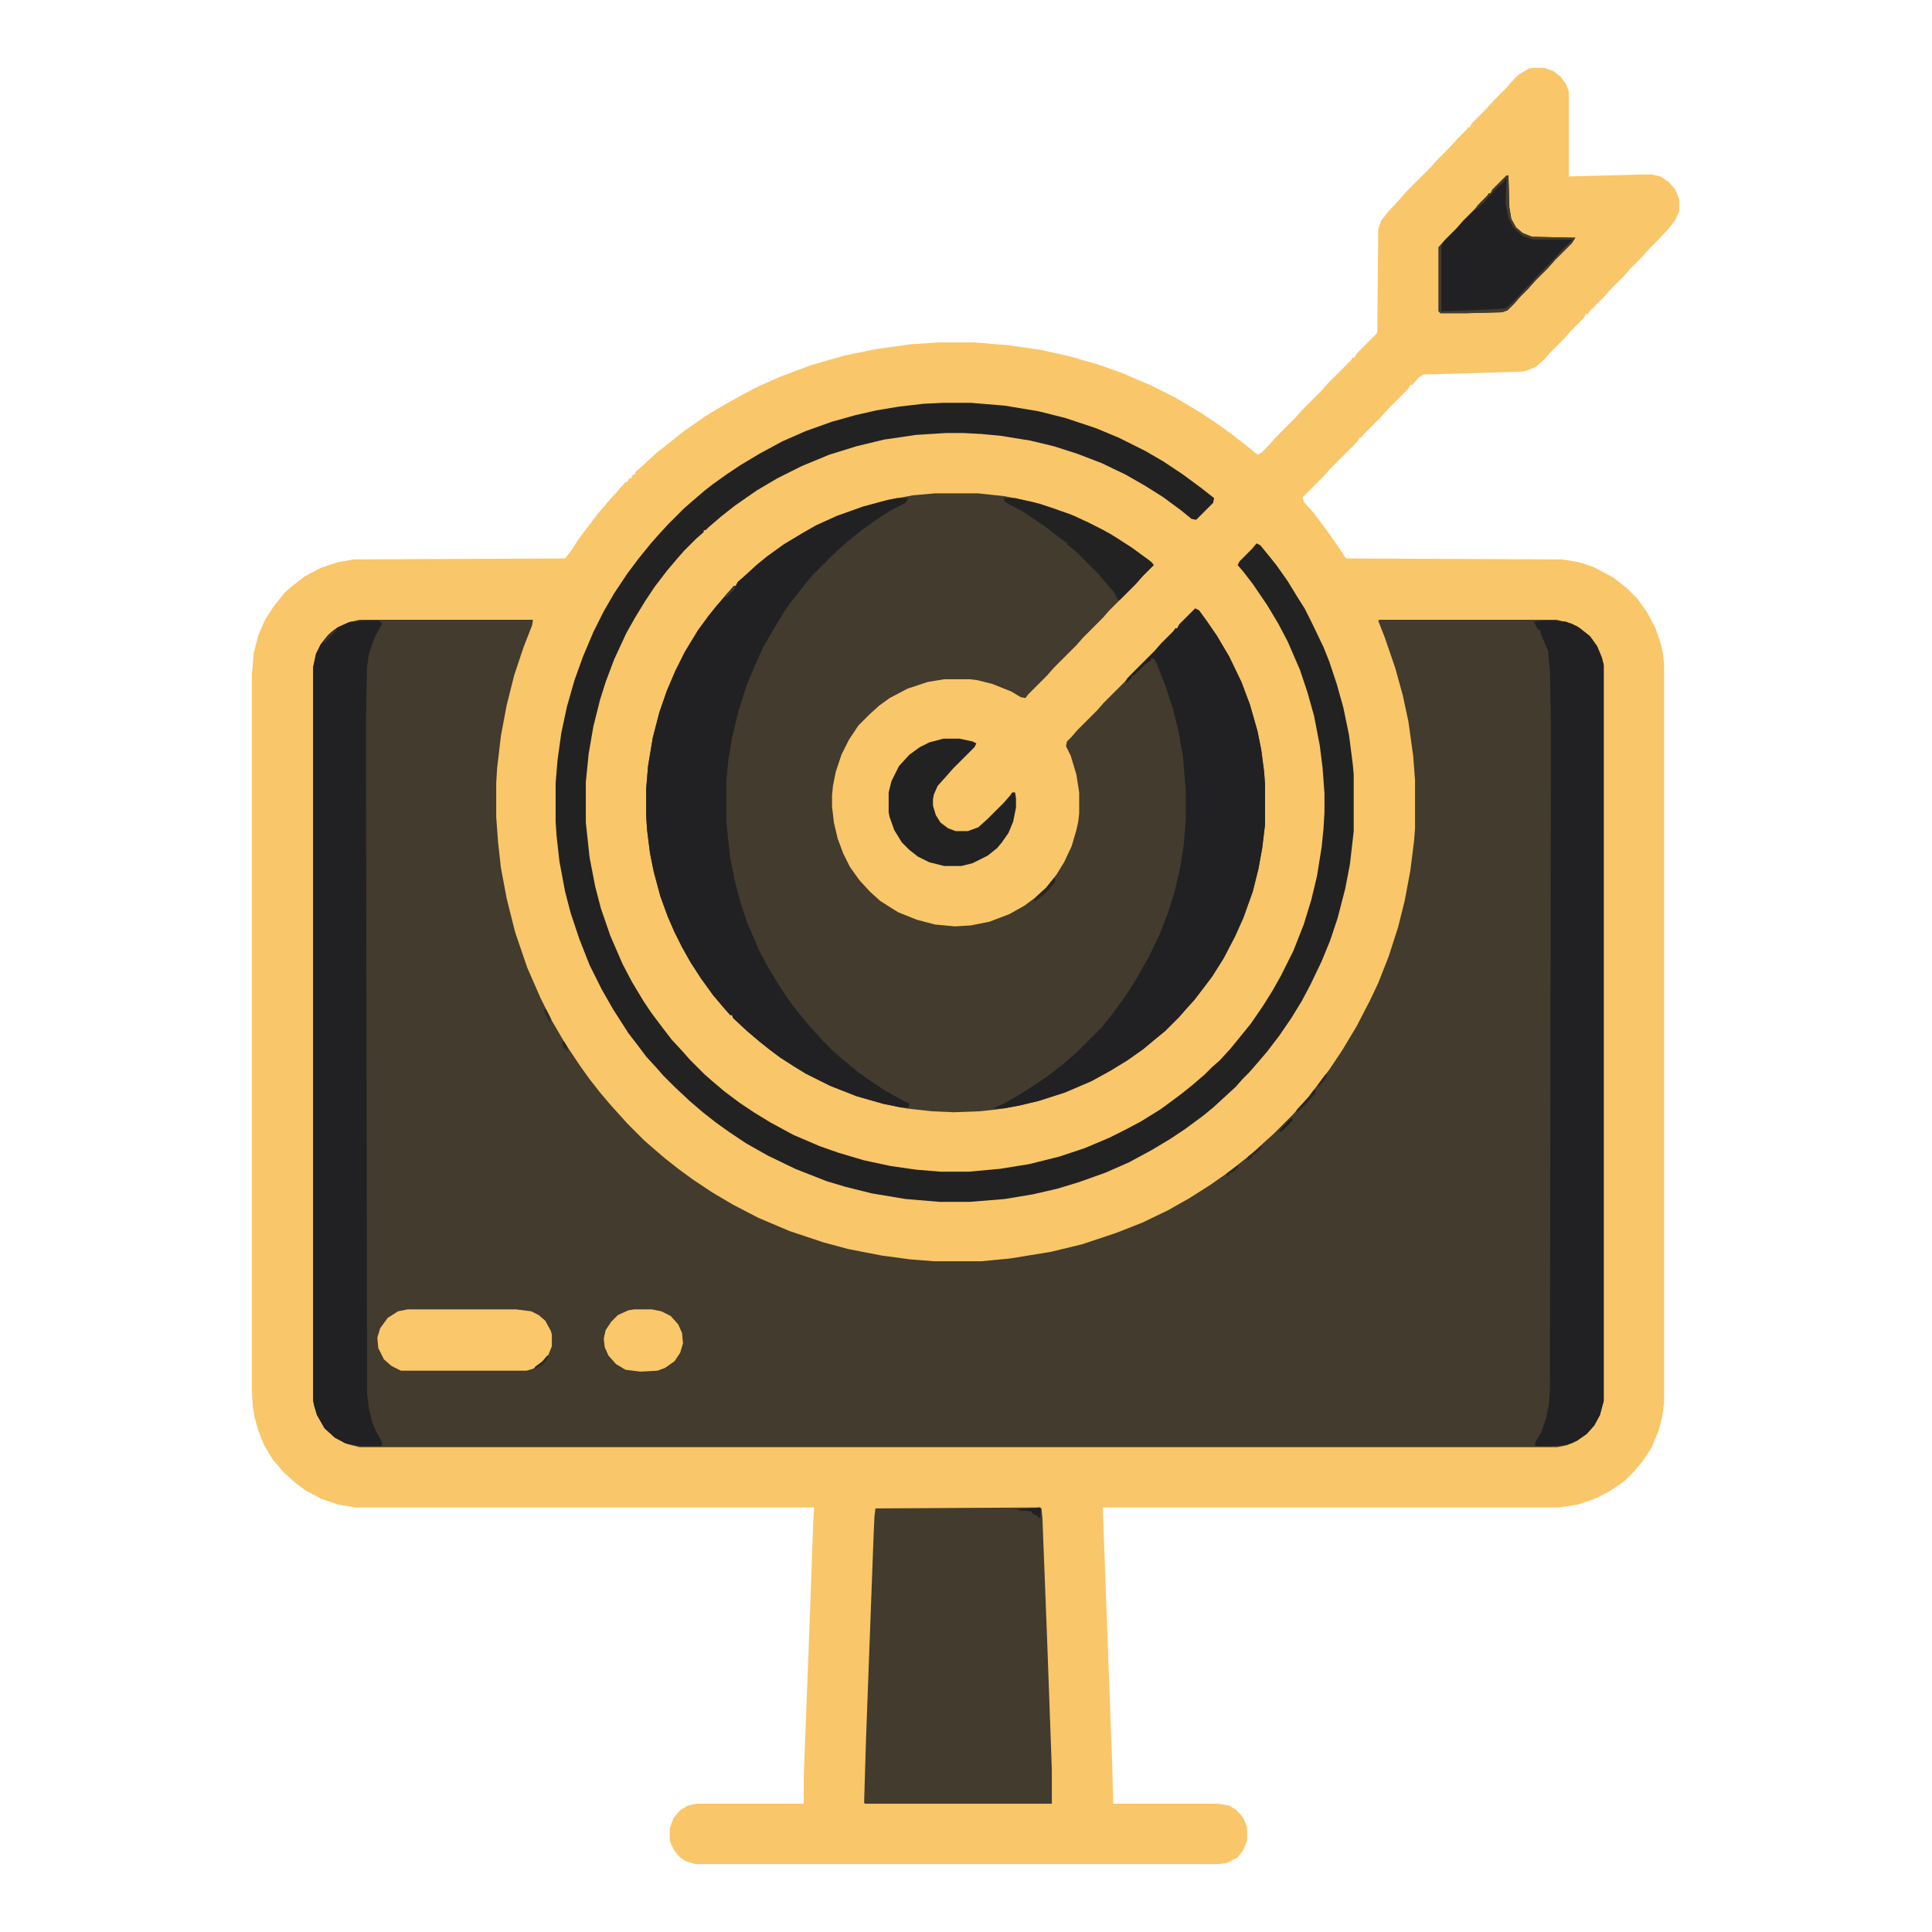 <?xml version="1.0" encoding="UTF-8"?>
<svg version="1.1" viewBox="0 0 2048 2048" width="512" height="512" xmlns="http://www.w3.org/2000/svg">
<path transform="translate(1624,72)" d="m0 0h13l9 3 8 6 6 8 3 8v90l78-2h10l9 2 9 6 7 8 4 10v13l-4 9-6 8-14 15-8 8-7 8-13 13-7 8-13 13-7 8-16 16-2 3h-2l-2 4-13 13-7 8-15 15-7 8-9 8-10 4-6 1-66 2-37 1-5 3-7 8h-2l-2 4-22 22-7 8-20 20-1 2h-2l-2 4-29 29-7 8-22 22 1 5 10 11 15 20 14 20 5 8 2 1 228 1 18 3 15 5 21 11 14 11 12 12 10 14 9 17 6 18 2 10 1 11v782l-2 15-4 15-7 17-9 14-9 11-11 11-16 11-16 8-18 6-20 3h-483l10 273 1 41h111l12 2 8 5 7 8 4 10v14l-4 10-6 8-12 6-9 1h-554l-10-3-6-4-6-7-4-8-1-4v-12l4-11 7-8 8-5 9-2h114v-28l7-184 3-85 1-17h-486l-18-3-18-6-17-9-12-9-12-11-11-13-9-15-6-15-4-14-2-12-1-17v-759l2-23 5-19 7-16 9-14 12-15 8-7 13-10 17-9 18-6 17-3 224-1 7-9 7-11 9-12 13-17 13-15 9-10 6-7h2l2-4h2l2-4h2l1-3 8-7 14-13 14-11 15-12 23-16 20-12 18-10 17-9 25-11 32-12 35-10 34-7 36-5 30-2h38l36 3 35 5 31 7 31 9 25 9 30 13 24 12 27 16 18 12 14 10 18 14 11 9 4-2 8-8 7-8 21-21 7-8 21-21 7-8 24-24 2-3h2l2-4 21-21 1-2 1-109 3-9 7-9 12-13 7-8 26-26 7-8 15-15 7-8 10-10 1-2h2l2-4 16-16 7-8 13-13 7-8 7-7 10-6z" fill="#F9C669"/>
<path transform="translate(381,657)" d="m0 0h184l-1 6-9 23-10 30-8 32-6 32-4 34-1 16v36l2 27 3 27 6 32 9 36 13 38 14 32 12 24 14 24 16 24 10 14 11 14 11 13 18 20 18 18 8 7 14 12 14 11 15 11 21 14 22 13 27 14 33 14 36 12 26 7 36 7 30 4 25 2h50l31-3 43-7 33-8 36-12 28-11 27-13 23-13 22-14 20-14 10-8 14-11 13-12 10-9 21-21 7-8 9-10 9-12 13-17 14-21 15-25 14-27 9-19 11-28 10-31 7-28 6-32 4-32 1-13v-51l-2-26-5-36-6-28-8-29-11-32-7-18 1-1h188l16 4 9 5 11 9 7 10 5 12 2 8v780l-4 15-6 11-8 9-10 7-11 5-10 2h-1270l-12-3-14-7-11-10-8-14-3-10-1-5v-778l3-14 5-10 8-10 10-8 11-5z" fill="#423B2E"/>
<path transform="translate(991,523)" d="m0 0h46l28 3 29 6 20 6 25 9 29 14 17 10 18 12 18 13 2 3-12 12-7 8-28 28-7 8-21 21-7 8-24 24-7 8-20 20-3 4-5-1-10-6-20-8-16-4-8-1h-27l-18 3-21 7-19 10-11 8-10 9-12 12-10 15-8 16-6 18-3 15-1 10v12l2 17 4 17 6 16 7 14 10 14 11 12 11 10 19 12 20 8 19 5 21 2 17-1 20-4 21-8 16-9 12-9 11-10 11-14 8-13 8-17 5-17 2-9 1-9v-22l-3-19-6-20-5-10 1-5 5-5 6-7 21-21 7-8 22-22 7-8 25-25 7-8 13-13 2-3h2l2-4 17-17 4 2 8 11 11 16 13 22 13 27 9 24 8 28 4 20 3 23 1 14v42l-3 25-4 22-6 24-10 28-9 20-12 23-12 19-9 12-10 13-9 10-7 8-15 15-11 9-12 10-17 12-18 11-20 11-28 12-28 9-21 5-23 4-19 2-27 1-23-1-27-3-25-5-28-8-28-11-26-13-13-8-14-9-12-9-10-8-13-11-15-14-1-3h-2l-7-8-11-13-13-18-11-17-9-16-8-16-7-16-8-22-7-26-4-20-3-24-1-15v-29l2-24 5-30 7-27 8-23 9-21 10-20 14-23 11-15 8-10 12-14 7-8h2l2-4 8-7 12-11 11-9 18-13 20-12 14-8 22-10 28-10 26-7 27-5z" fill="#423B2E"/>
<path transform="translate(1e3 427)" d="m0 0h29l36 3 36 6 28 7 33 11 24 10 28 14 19 11 21 14 19 14 14 11-1 5-18 18-5-1-11-9-19-14-19-12-21-12-25-12-26-10-25-8-25-6-31-5-21-2-19-1h-18l-32 2-34 5-29 7-29 9-29 12-26 13-22 13-23 16-14 11-14 12-3 3h-2v2l-8 7-13 13-7 8-11 13-13 17-10 15-11 18-9 16-13 28-9 24-6 19-7 28-5 29-3 30v43l4 37 6 31 6 23 10 29 13 30 10 19 12 20 8 12 12 16 10 13 12 13 7 8 16 16 8 7 13 11 16 12 15 10 18 11 24 13 28 12 20 7 27 8 28 6 28 4 25 2h30l33-3 31-5 32-8 27-9 26-11 16-8 17-9 21-13 11-8 12-9 10-8 14-12 8-8 8-7 11-12 9-11 13-16 13-19 10-16 9-16 13-26 11-28 8-26 6-25 5-31 2-20 1-17v-20l-2-27-3-24-6-31-7-25-8-24-13-30-10-19-12-20-15-22-10-13-6-7 2-4 13-13 5-6 4 2 9 11 8 10 12 17 11 18 7 11 8 16 12 25 6 15 8 24 7 25 6 29 4 31 1 11v60l-4 35-5 26-8 31-8 24-9 22-12 25-9 17-11 18-13 19-13 17-12 14-7 8-7 7-7 8-24 22-11 9-19 14-15 10-20 12-24 13-25 11-28 10-23 7-26 6-30 5-37 3h-32l-36-3-36-6-28-7-20-6-33-13-29-14-23-13-18-12-14-10-14-11-14-12-16-15-12-12-7-8-11-12-9-12-10-13-16-25-12-21-13-26-11-28-9-27-6-23-6-32-3-27-1-15v-41l2-24 4-29 6-28 8-28 9-25 11-26 11-22 11-19 14-21 12-16 13-16 7-8 11-12 17-17 8-7 14-12 9-7 14-10 15-10 20-12 24-13 25-11 28-10 25-7 22-5 24-4 26-3z" fill="#222223"/>
<path transform="translate(1102,1598)" d="m0 0 2 1 1 10 5 129 5 138v36h-198l-1-1 2-67 8-215 1-22 1-8z" fill="#423B2E"/>
<path transform="translate(387,658)" d="m0 0h15l3 3-8 15-6 17-2 15-1 52v69l1 576v71l2 17 4 16 4 9 6 11v3l-2 1h-20l-17-3-11-6-11-10-8-14-3-10-1-5v-778l3-14 5-10 8-10 10-8 11-5 3-1z" fill="#212123"/>
<path transform="translate(1635,658)" d="m0 0h13l12 1 12 5 13 10 8 11 5 12 2 8v780l-4 15-6 11-8 9-10 7-6 3-10 2-11 1h-16l-2-1 1-4 6-10 5-15 3-15 1-16 1-658v-48l-1-55-2-21-5-12-3-7v-3l-3-1-4-8z" fill="#212123"/>
<path transform="translate(951,528)" d="m0 0h12l-3 5-16 8-18 12-14 10-17 14-13 12-20 20-7 8-10 13-8 10-6 9-11 18-11 19-9 20-8 19-9 28-7 29-4 24-2 22v44l4 37 5 25 6 23 7 21 13 30 9 17 12 20 8 12 8 11 13 16 7 8 9 10 13 13 8 7 17 14 14 10 15 10 18 10 8 4-1 4h-8l-19-4-28-8-28-11-26-13-13-8-14-9-12-9-10-8-13-11-15-14-1-3h-2l-7-8-11-13-13-18-11-17-9-16-8-16-7-16-8-22-7-26-4-20-3-24-1-15v-29l2-24 5-30 7-27 8-23 9-21 10-20 14-23 11-15 8-10 12-14 7-8h2l2-4 8-7 12-11 11-9 18-13 20-12 14-8 22-10 28-10 26-7z" fill="#212123"/>
<path transform="translate(1267,645)" d="m0 0 4 2 8 11 11 16 13 22 13 27 9 24 8 28 4 20 3 23 1 14v42l-3 25-4 22-6 24-10 28-9 20-12 23-12 19-9 12-10 13-9 10-7 8-15 15-11 9-12 10-17 12-18 11-20 11-28 12-28 9-21 5-16 3h-11l4-2 7-3 14-8 8-5 11-7 16-11 14-11 15-13 26-26 11-14 14-19 12-19 13-23 11-23 9-23 7-22 6-26 4-26 2-26v-29l-3-37-5-28-6-24-8-24-9-23-3-5h-3v2l-7 5-11 11h-2l-1 3-4 4h-2l2-4 29-29 7-8 13-13 2-3h2l2-4z" fill="#212123"/>
<path transform="translate(432,1388)" d="m0 0h115l16 2 8 4 7 6 6 11 1 4v12l-4 10-7 8-9 6-7 2h-133l-10-5-8-7-6-12-1-11 3-10 8-11 11-7z" fill="#FAC76A"/>
<path transform="translate(1597,186)" d="m0 0h2l1 34 2 12 5 9 7 6 10 4 46 1-4 6-18 18-7 8-14 14-7 8-8 8-7 8-7 7-6 2-38 1h-27l-2-2v-68l7-8 12-12 7-8 12-12 7-8 7-7 1-2h2l2-4z" fill="#212123"/>
<path transform="translate(1e3 783)" d="m0 0h17l14 3 4 2-2 4-23 23-7 8-9 10-4 9-1 5v7l3 10 5 8 8 6 8 3h13l11-4 10-9 17-17 7-8 2-3h3l1 6v10l-3 15-5 12-7 10-5 6-10 8-16 8-12 3h-18l-16-4-12-6-9-7-8-8-8-13-5-14-1-5v-21l3-12 8-16 11-12 11-8 10-5z" fill="#222223"/>
<path transform="translate(1064,528)" d="m0 0h12l26 6 32 11 20 9 23 12 22 14 19 14 5 5-12 12-7 8-17 17h-2l-4-8-12-14-4-5-24-24-10-8v-2l-4-2-18-14-25-17-19-10z" fill="#222223"/>
<path transform="translate(672,1388)" d="m0 0h19l10 2 10 5 8 9 4 9 1 11-3 10-6 9-10 7-8 3-18 1-16-2-10-6-8-9-4-9-1-9 2-9 6-9 7-7 11-5z" fill="#FAC76A"/>
<path transform="translate(1667,254)" d="m0 0v3l-19 19-7 8-14 14-7 8-8 8-7 8-7 7-6 2-38 1h-27l-2-2v-68l4-4-1 4v68l51-2 17-1 8-7 12-13 7-7 7-8 15-15 7-8z" fill="#433C2F"/>
<path transform="translate(1597,186)" d="m0 0h2l1 34 2 12 5 9 7 6 10 4 46 1-2 2h-43l-11-4-10-9-5-10-3-16 1-25h-2v2l-8 7-11 12-4 5h-2v2h-2v2h-2v2h-2l2-4 11-11 1-2h2l2-4z" fill="#433C2F"/>
<path transform="translate(1102,1598)" d="m0 0h1v12l-5-4-3-1-2-3-14-1v-1z" fill="#212123"/>
<path transform="translate(1117,931)" d="m0 0h2l-1 5-11 12-9 7h-2l2-4 11-10z" fill="#282725"/>
<path transform="translate(1393,1155)" d="m0 0h2l-1 5-5 5-5 6-8 7-3 2 2-4 12-13z" fill="#2A2826"/>
<path transform="translate(1370,1185)" d="m0 0v3l-12 12-2-1 7-8 4-4z" fill="#212123"/>
<path transform="translate(1336,1215)" d="m0 0 2 1-8 8h-2l-1 3-4 3h-2l2-4 11-9z" fill="#2C2A27"/>
<path transform="translate(355,667)" d="m0 0 2 1-14 14v-3l7-8z" fill="#38332B"/>
<path transform="translate(580,1437)" d="m0 0h2l-2 4-5 6-8 4v-2l8-6z" fill="#2D2A27"/>
<path transform="translate(1405,1139)" d="m0 0h2l-2 5-7 8-1-2z" fill="#2D2A27"/>
<path transform="translate(577,1070)" d="m0 0h2l5 10-1 4-6-11z" fill="#2D2B27"/>
<path transform="translate(1311,1236)" d="m0 0 2 1-5 5-5 2v2h-3v-2z" fill="#2B2926"/>
<path transform="translate(596,1104)" d="m0 0h2l3 5 1 5h-2v-2h-2l-2-4z" fill="#2B2926"/>
<path transform="translate(778,621)" d="m0 0h2l-2 4-9 9v-3l7-7z" fill="#433C2F"/>
</svg>
